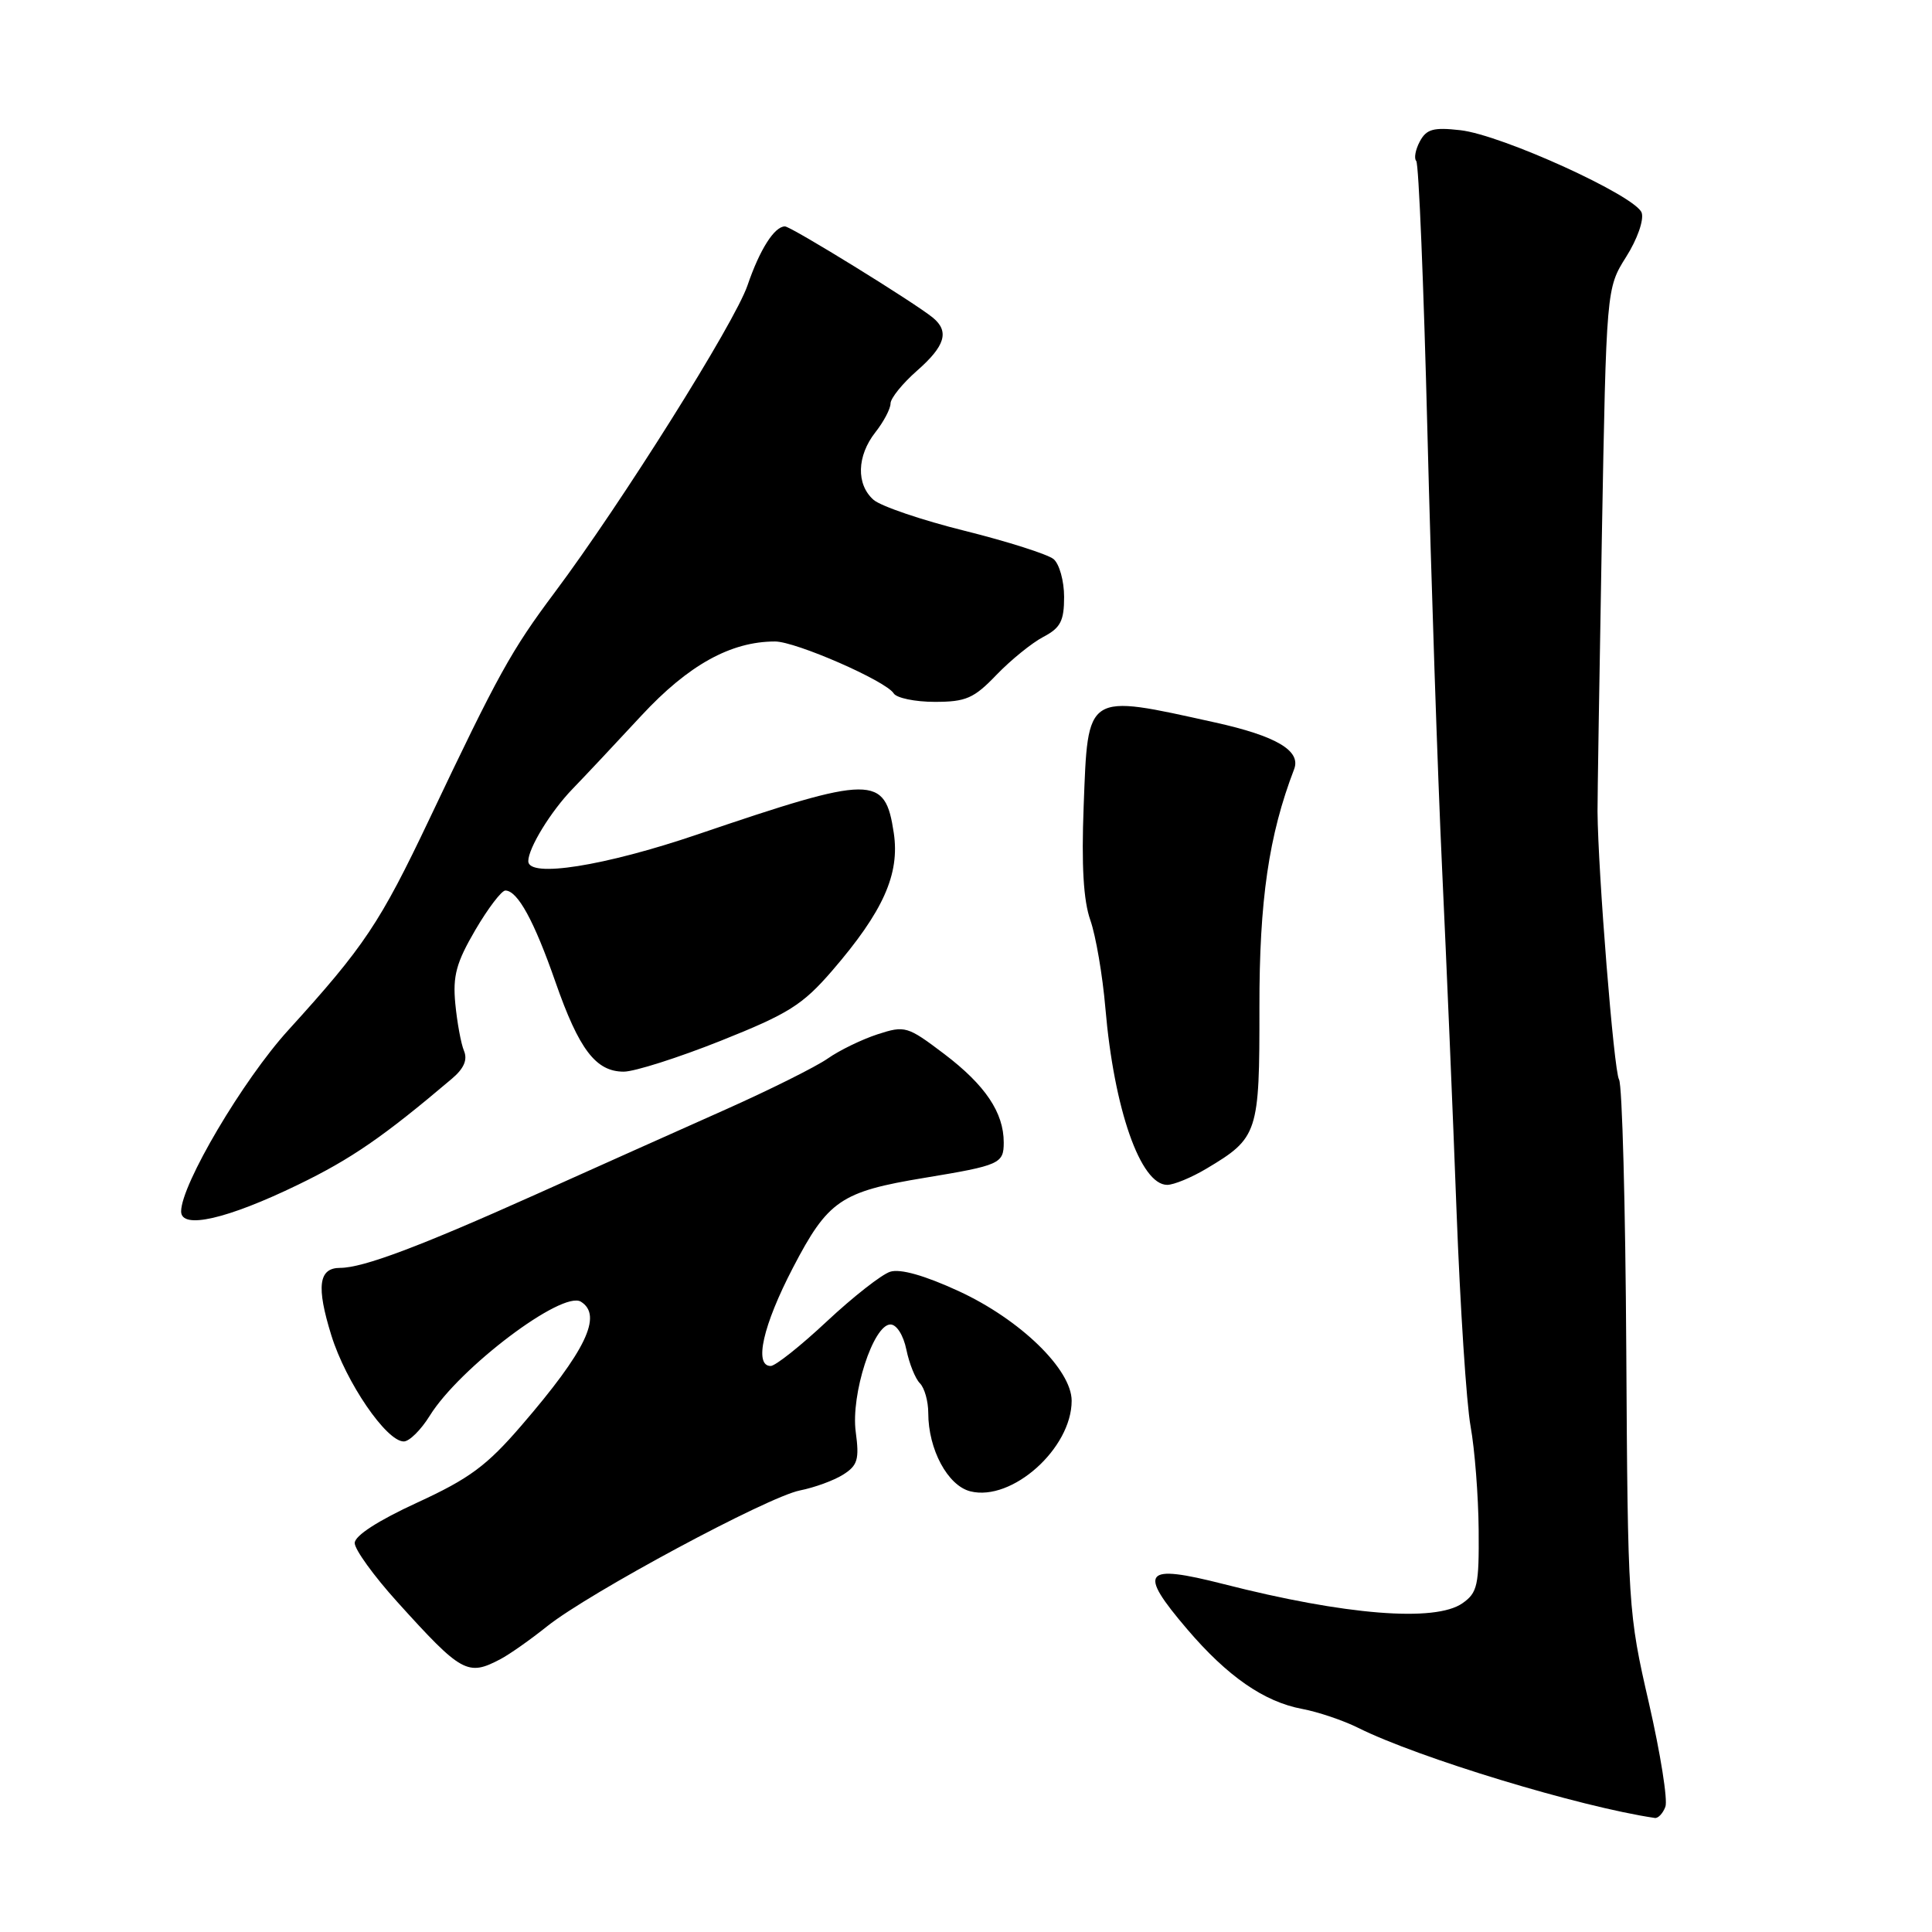 <?xml version="1.0" encoding="UTF-8" standalone="no"?>
<!DOCTYPE svg PUBLIC "-//W3C//DTD SVG 1.1//EN" "http://www.w3.org/Graphics/SVG/1.1/DTD/svg11.dtd" >
<svg xmlns="http://www.w3.org/2000/svg" xmlns:xlink="http://www.w3.org/1999/xlink" version="1.1" viewBox="0 0 256 256">
 <g >
 <path fill="currentColor"
d=" M 220.67 239.41 C 221.01 238.54 220.02 232.35 218.49 225.66 C 215.74 213.73 215.69 212.86 215.49 178.89 C 215.38 159.85 214.95 143.72 214.53 143.04 C 213.85 141.96 211.74 115.51 211.68 107.50 C 211.67 105.85 211.93 89.58 212.25 71.35 C 212.85 38.21 212.85 38.21 215.47 34.04 C 216.95 31.71 217.85 29.14 217.53 28.19 C 216.77 25.97 198.98 17.86 193.49 17.25 C 189.94 16.85 189.01 17.10 188.13 18.75 C 187.55 19.84 187.34 21.00 187.66 21.33 C 187.99 21.66 188.65 37.80 189.14 57.21 C 189.63 76.62 190.50 102.62 191.08 115.00 C 191.66 127.38 192.53 147.85 193.00 160.50 C 193.48 173.15 194.31 185.97 194.86 189.00 C 195.41 192.03 195.89 198.19 195.93 202.69 C 195.99 210.07 195.78 211.04 193.78 212.44 C 190.17 214.97 178.27 214.02 162.14 209.90 C 151.49 207.19 150.71 208.15 157.31 215.88 C 162.64 222.13 167.50 225.50 172.54 226.44 C 174.67 226.84 178.00 227.97 179.95 228.94 C 187.89 232.91 209.35 239.43 219.28 240.89 C 219.71 240.95 220.34 240.29 220.67 239.41 Z  M 66.32 219.84 C 67.52 219.21 70.30 217.25 72.50 215.49 C 78.05 211.06 101.74 198.33 106.00 197.49 C 107.92 197.11 110.50 196.17 111.73 195.39 C 113.64 194.18 113.88 193.38 113.39 189.74 C 112.72 184.78 115.72 175.50 117.99 175.50 C 118.81 175.50 119.71 176.93 120.10 178.84 C 120.48 180.68 121.28 182.68 121.89 183.29 C 122.50 183.90 123.00 185.67 123.00 187.23 C 123.00 192.06 125.58 196.86 128.58 197.61 C 134.09 198.99 142.00 191.92 142.00 185.61 C 142.00 181.46 135.18 174.84 127.03 171.08 C 122.52 169.00 119.29 168.09 117.96 168.51 C 116.82 168.87 113.05 171.83 109.57 175.08 C 106.09 178.34 102.74 181.00 102.12 181.00 C 99.88 181.00 101.09 175.63 105.07 167.98 C 109.71 159.06 111.41 157.90 122.50 156.07 C 132.49 154.42 133.00 154.19 133.00 151.38 C 133.00 147.42 130.55 143.78 125.12 139.66 C 120.23 135.96 119.92 135.87 116.28 137.05 C 114.20 137.73 111.23 139.17 109.68 140.26 C 108.12 141.35 102.05 144.38 96.18 147.00 C 90.30 149.62 78.97 154.69 71.00 158.27 C 55.60 165.18 48.10 168.00 45.07 168.00 C 42.21 168.00 41.89 170.46 43.91 176.96 C 45.84 183.16 51.20 191.00 53.50 191.00 C 54.24 191.00 55.78 189.47 56.94 187.60 C 60.87 181.25 74.50 170.96 76.97 172.48 C 79.89 174.29 77.63 178.99 69.09 188.89 C 64.50 194.22 62.20 195.92 55.29 199.10 C 50.09 201.49 47.00 203.49 47.00 204.46 C 47.00 205.32 49.54 208.83 52.64 212.26 C 61.17 221.70 61.97 222.14 66.32 219.84 Z  M 39.50 156.98 C 46.54 153.57 50.83 150.61 59.85 142.96 C 61.47 141.60 61.98 140.43 61.48 139.24 C 61.08 138.28 60.57 135.47 60.33 133.00 C 59.98 129.31 60.46 127.55 62.97 123.25 C 64.66 120.36 66.46 118.00 66.96 118.00 C 68.58 118.00 70.78 122.02 73.60 130.12 C 76.72 139.06 78.95 142.00 82.65 142.00 C 84.07 142.00 89.85 140.16 95.50 137.91 C 104.50 134.32 106.34 133.16 110.26 128.63 C 117.03 120.78 119.25 115.83 118.43 110.37 C 117.27 102.65 115.68 102.66 92.44 110.56 C 80.10 114.76 70.00 116.36 70.00 114.11 C 70.00 112.38 72.99 107.50 75.88 104.52 C 77.49 102.86 81.59 98.49 85.00 94.81 C 91.21 88.12 96.83 85.00 102.70 85.00 C 105.44 85.00 117.41 90.23 118.42 91.88 C 118.81 92.49 121.25 93.00 123.86 93.00 C 128.00 93.00 129.05 92.54 132.05 89.41 C 133.95 87.44 136.74 85.18 138.25 84.39 C 140.52 83.20 141.00 82.28 141.00 79.10 C 141.00 76.98 140.37 74.72 139.60 74.08 C 138.83 73.45 133.54 71.76 127.85 70.34 C 122.16 68.93 116.71 67.07 115.75 66.23 C 113.43 64.19 113.53 60.41 116.00 57.27 C 117.10 55.87 118.00 54.16 118.00 53.47 C 118.00 52.77 119.58 50.82 121.50 49.13 C 125.24 45.85 125.82 43.93 123.63 42.11 C 121.28 40.16 104.82 30.00 104.01 30.00 C 102.62 30.00 100.67 33.06 99.05 37.81 C 97.36 42.77 82.33 66.70 73.50 78.50 C 67.74 86.20 66.01 89.33 56.91 108.50 C 50.35 122.31 48.28 125.41 38.20 136.50 C 32.20 143.09 24.00 156.97 24.00 160.52 C 24.00 162.94 30.10 161.54 39.50 156.98 Z  M 159.88 154.84 C 166.70 150.77 166.90 150.16 166.88 133.49 C 166.86 119.32 168.12 110.66 171.48 101.92 C 172.42 99.47 169.10 97.52 161.00 95.73 C 143.76 91.92 144.17 91.66 143.59 106.84 C 143.29 114.70 143.56 119.34 144.48 121.94 C 145.20 124.00 146.10 129.24 146.47 133.59 C 147.61 146.96 151.12 157.00 154.66 157.00 C 155.54 157.00 157.89 156.03 159.88 154.84 Z "/>
</g>
</svg>